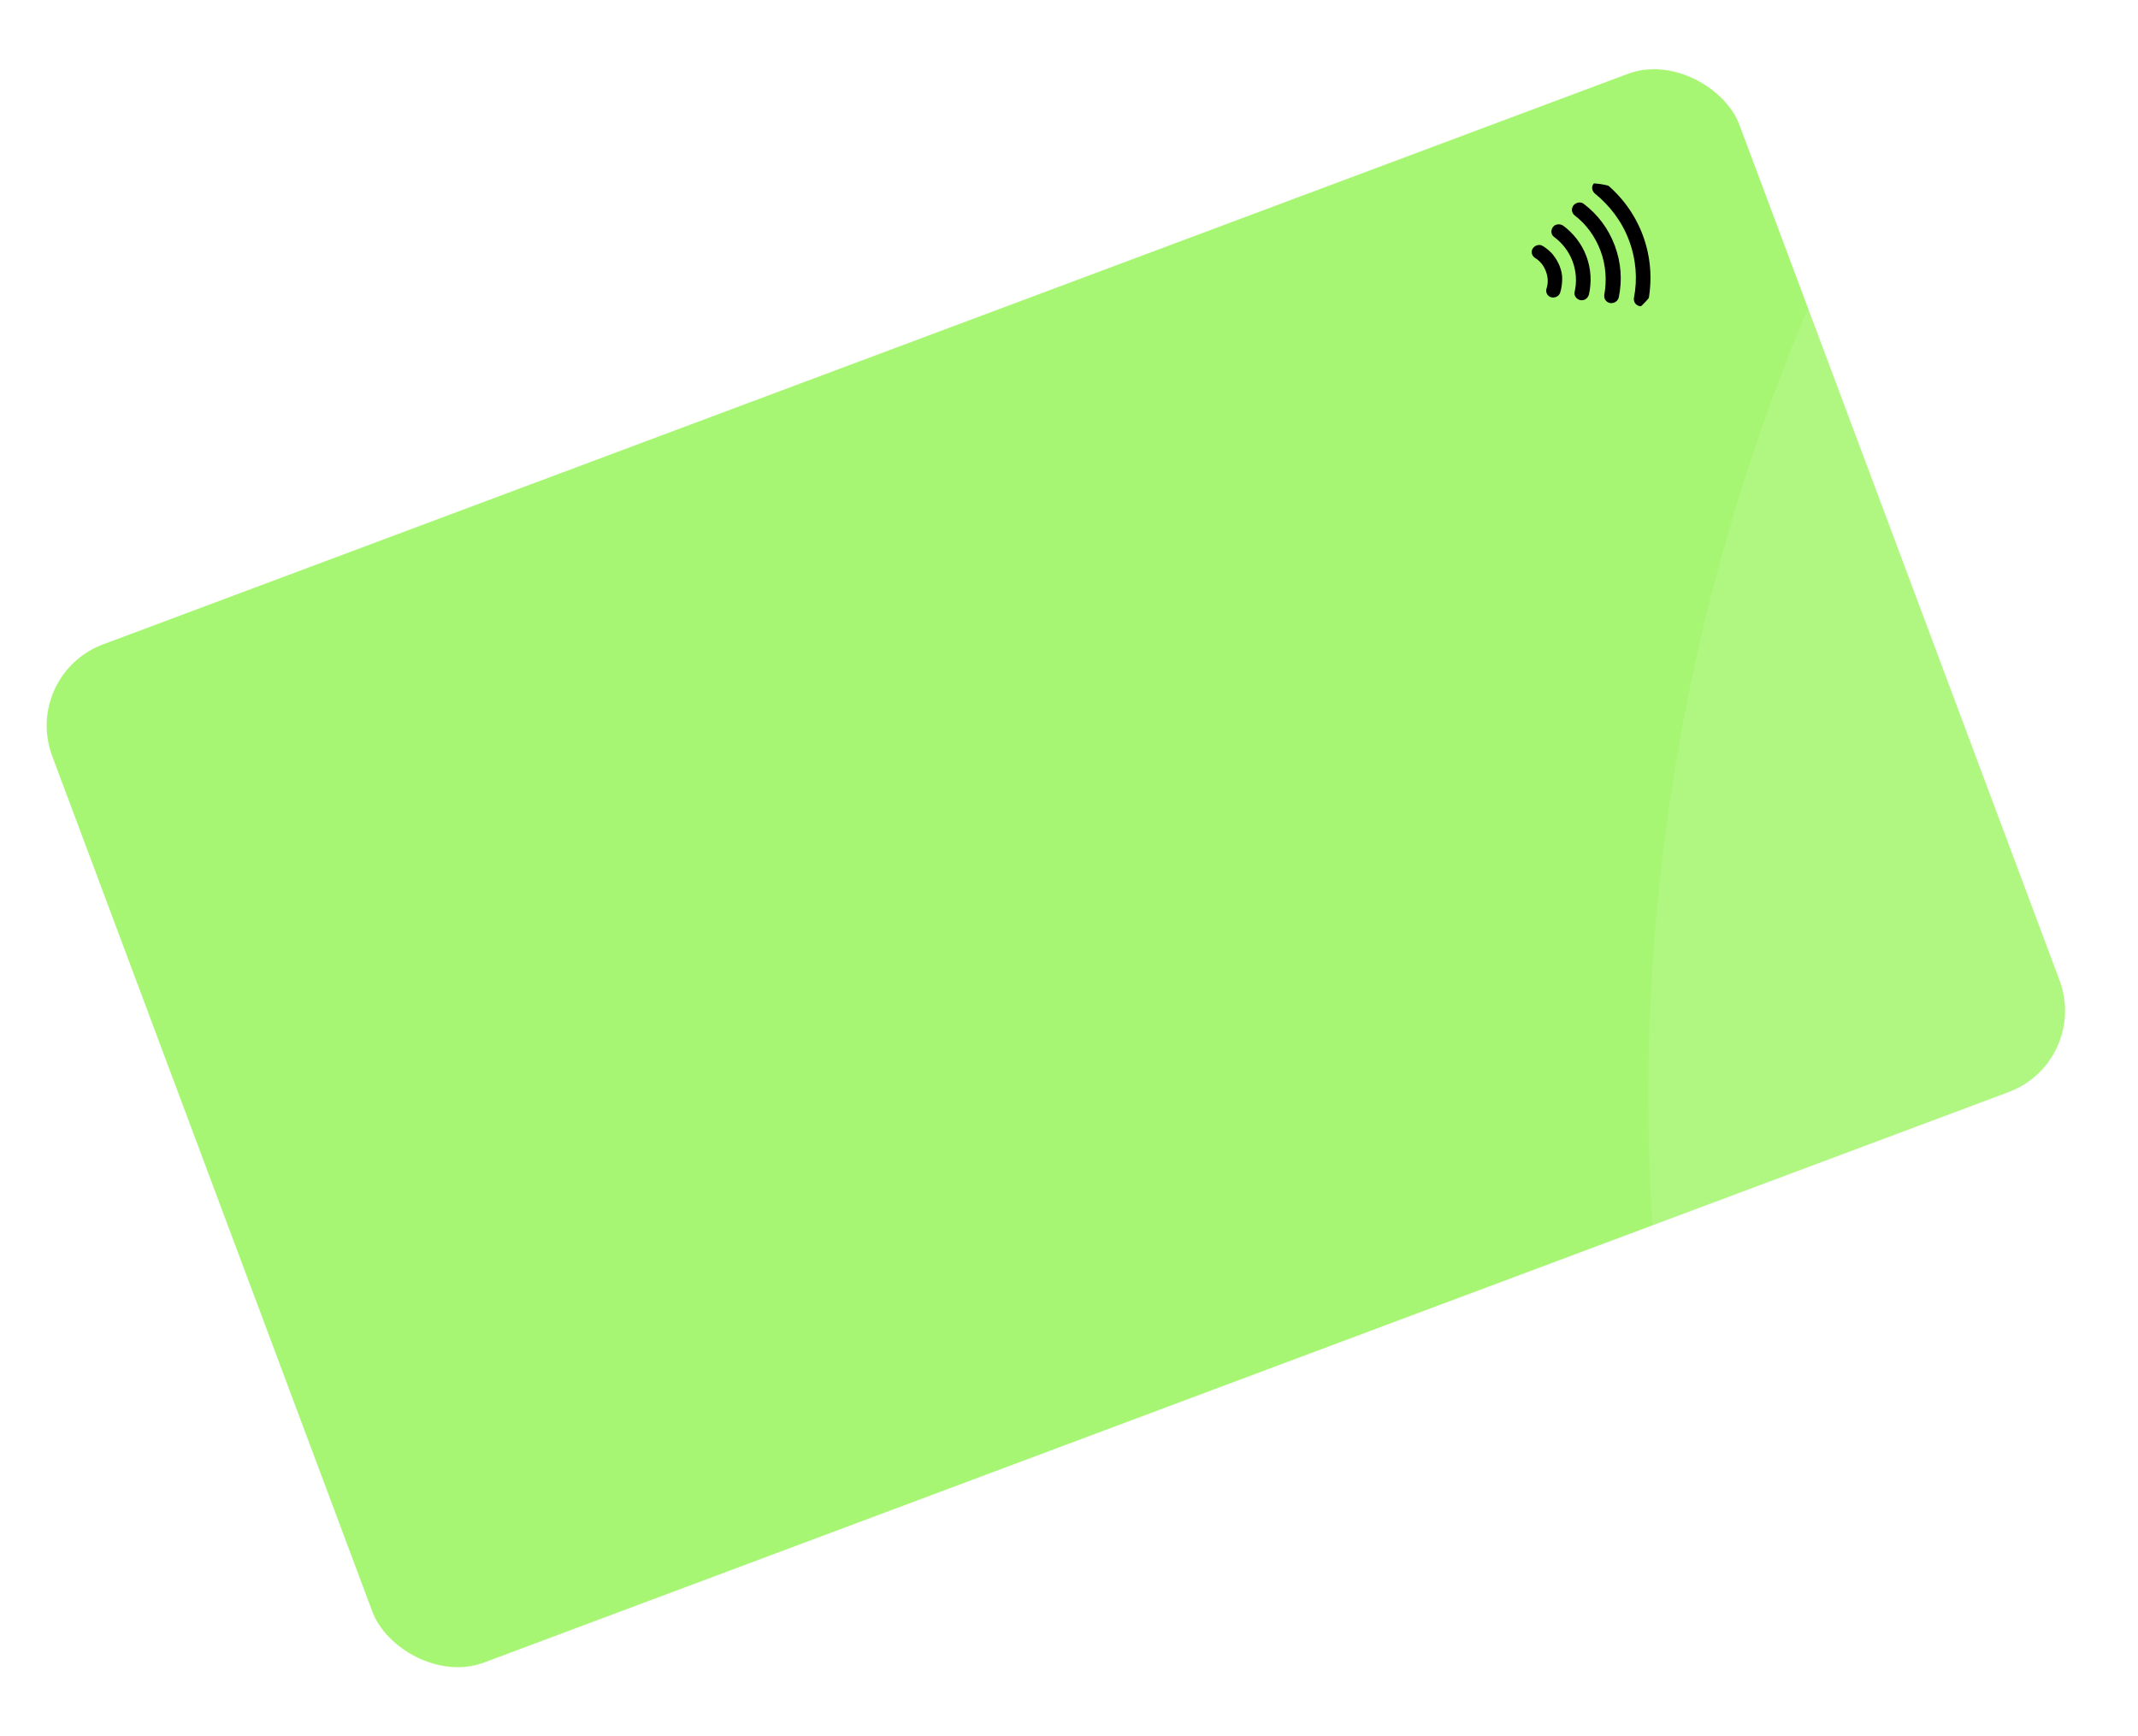 <svg width="197" height="160" viewBox="0 0 197 160" fill="none" xmlns="http://www.w3.org/2000/svg">
<g filter="url(#filter0_d_177_4588)">
<g clip-path="url(#clip0_177_4588)">
<rect x="2" y="58.175" width="166" height="100.181" rx="8" transform="rotate(-20.515 2 58.175)" fill="#A7F673"/>
<circle cx="337.881" cy="96.922" r="186" transform="rotate(-20.515 337.881 96.922)" fill="white" fill-opacity="0.1"/>
</g>
<rect x="2.006" y="58.178" width="165.99" height="100.171" rx="7.995" transform="rotate(-20.515 2.006 58.178)" stroke="white" stroke-width="0.01"/>
</g>
<path d="M62.789 100.067C61.74 100.443 60.824 100.637 60.04 100.649C58.752 100.663 57.703 100.351 56.892 99.711C56.082 99.073 55.409 98.008 54.874 96.521L53.504 92.712C52.798 90.748 52.766 89.074 53.407 87.691C54.049 86.308 55.166 85.33 56.758 84.76C58.019 84.307 59.434 84.159 61.002 84.313L61.03 86.218C59.766 86.178 58.699 86.314 57.824 86.628C56.718 87.024 55.947 87.665 55.508 88.55C55.071 89.435 55.079 90.513 55.536 91.782L57.088 96.097C57.509 97.268 58.188 97.982 59.124 98.24C60.061 98.498 61.11 98.417 62.276 97.999C63.187 97.672 64.073 97.21 64.931 96.611L66.111 98.338C65.021 99.086 63.915 99.663 62.789 100.067Z" fill="#A7F673"/>
<path d="M73.886 96.118C71.849 96.848 70.088 97.043 68.607 96.7C67.125 96.359 66.021 95.175 65.293 93.152L64.405 90.682C63.698 88.718 63.893 87.16 64.99 86.004C65.517 85.458 66.245 85.016 67.177 84.682C68.031 84.376 68.942 84.2 69.912 84.155C70.882 84.11 71.722 84.195 72.436 84.41C71.701 82.367 69.965 81.835 67.229 82.816L66.807 81.187C68.67 80.519 70.152 80.329 71.253 80.617C72.353 80.906 73.156 81.43 73.659 82.19C74.163 82.95 74.65 83.985 75.121 85.294L78.31 94.162C76.293 95.132 74.818 95.784 73.886 96.118ZM70.563 86.24C69.652 86.263 68.857 86.398 68.178 86.641C66.489 87.247 65.952 88.402 66.566 90.108L67.401 92.43C68.214 94.691 70.134 95.279 73.163 94.193C73.763 93.978 74.564 93.612 75.563 93.097L73.133 86.342C72.332 86.248 71.476 86.214 70.565 86.238L70.563 86.24Z" fill="#A7F673"/>
<path d="M81.867 90.449C82.654 90.626 83.484 90.558 84.357 90.245C85.153 89.959 85.787 89.514 86.259 88.907C86.731 88.302 86.828 87.611 86.55 86.838C86.357 86.303 86.046 85.91 85.617 85.661C85.187 85.412 84.708 85.265 84.176 85.22C83.645 85.175 82.932 85.157 82.036 85.165C80.964 85.169 80.092 85.14 79.424 85.077C78.754 85.014 78.109 84.803 77.487 84.444C76.865 84.084 76.359 83.516 75.969 82.737L75.812 82.391C75.576 81.736 75.526 81.032 75.66 80.278C75.795 79.524 76.163 78.816 76.768 78.15C77.373 77.485 78.238 76.951 79.364 76.547C79.984 76.325 80.556 76.193 81.079 76.151C81.6 76.11 82.022 76.11 82.344 76.151C82.665 76.192 82.862 76.223 82.935 76.241L82.94 78.356C82.868 78.338 82.708 78.305 82.462 78.26C82.215 78.213 81.878 78.206 81.451 78.236C81.023 78.266 80.567 78.368 80.082 78.542C79.169 78.869 78.526 79.335 78.153 79.939C77.779 80.544 77.758 81.189 78.093 81.875C78.344 82.39 78.782 82.709 79.407 82.832C80.031 82.956 80.936 83.017 82.119 83.019C83.276 83.008 84.239 83.049 85.007 83.143C85.775 83.237 86.496 83.505 87.17 83.947C87.843 84.389 88.355 85.096 88.705 86.068C89.147 87.298 89.08 88.481 88.503 89.617C87.926 90.753 86.783 91.628 85.075 92.24C83.968 92.637 82.943 92.786 81.998 92.688C81.053 92.59 80.258 92.298 79.612 91.813C78.966 91.329 78.486 90.706 78.168 89.946L80.175 89.126C80.516 89.833 81.081 90.274 81.867 90.451L81.867 90.449Z" fill="#A7F673"/>
<path d="M97.106 76.263C96.685 75.092 96.071 74.361 95.264 74.067C94.457 73.774 93.569 73.801 92.599 74.149C92.035 74.351 91.492 74.636 90.967 75.002C90.442 75.37 90.011 75.76 89.678 76.171L94.109 88.491L92.013 89.243L84.52 68.412L86.617 67.66L88.961 74.177C89.276 73.773 89.711 73.387 90.27 73.019C90.828 72.651 91.437 72.348 92.096 72.111C93.203 71.715 94.179 71.566 95.025 71.665C95.93 71.744 96.73 72.062 97.423 72.62C98.117 73.178 98.66 74.002 99.053 75.093L102.756 85.39L100.66 86.141L97.107 76.261L97.106 76.263Z" fill="#A7F673"/>
<path d="M98.4 63.431L100.5 62.678L107.993 83.512L105.893 84.265L98.4 63.431Z" fill="#A7F673"/>
<path d="M117.826 79.982C117.018 80.54 116.168 80.98 115.276 81.3C113.84 81.815 112.569 81.861 111.465 81.44C110.361 81.02 109.548 80.084 109.027 78.636L106.833 72.535C106.255 70.928 106.296 69.503 106.955 68.259C107.614 67.015 108.748 66.105 110.36 65.527C111.972 64.949 113.387 64.941 114.606 65.499C115.827 66.059 116.719 67.122 117.282 68.689L118.749 72.766L110.525 76.219L111.082 77.766C111.381 78.599 111.857 79.134 112.512 79.37C113.167 79.606 113.931 79.567 114.804 79.254C116.066 78.802 117.272 77.921 118.423 76.613L119.841 78.087C119.306 78.794 118.635 79.426 117.829 79.984L117.826 79.982ZM113.343 67.43C112.542 67.213 111.773 67.236 111.035 67.501C110.064 67.849 109.379 68.397 108.981 69.144C108.581 69.892 108.567 70.782 108.938 71.813L109.795 74.194L115.937 71.623L115.113 69.332C114.735 68.281 114.145 67.647 113.344 67.43L113.343 67.43Z" fill="#A7F673"/>
<path d="M124.585 75.12C125.372 75.297 126.203 75.229 127.076 74.916C127.872 74.63 128.505 74.185 128.978 73.578C129.45 72.973 129.547 72.282 129.268 71.509C129.076 70.974 128.765 70.582 128.336 70.332C127.906 70.083 127.426 69.936 126.895 69.891C126.364 69.847 125.651 69.828 124.755 69.836C123.682 69.84 122.811 69.811 122.143 69.748C121.473 69.685 120.828 69.474 120.206 69.115C119.584 68.755 119.078 68.187 118.688 67.409L118.531 67.062C118.295 66.407 118.244 65.703 118.379 64.949C118.513 64.195 118.882 63.487 119.487 62.821C120.091 62.156 120.957 61.622 122.082 61.219C122.703 60.996 123.275 60.864 123.797 60.822C124.319 60.781 124.74 60.781 125.062 60.822C125.384 60.863 125.581 60.894 125.654 60.913L125.659 63.028C125.586 63.009 125.427 62.976 125.18 62.931C124.934 62.884 124.597 62.877 124.169 62.907C123.742 62.937 123.286 63.039 122.801 63.213C121.888 63.54 121.245 64.006 120.871 64.611C120.498 65.215 120.477 65.86 120.812 66.546C121.063 67.061 121.501 67.38 122.125 67.504C122.75 67.627 123.655 67.689 124.838 67.691C125.995 67.679 126.958 67.72 127.726 67.815C128.494 67.908 129.214 68.177 129.888 68.618C130.561 69.06 131.074 69.767 131.423 70.739C131.866 71.969 131.799 73.152 131.222 74.289C130.644 75.424 129.501 76.299 127.794 76.911C126.687 77.308 125.662 77.457 124.717 77.359C123.772 77.261 122.977 76.969 122.331 76.484C121.685 76 121.204 75.377 120.887 74.617L122.894 73.797C123.235 74.504 123.799 74.945 124.586 75.122L124.585 75.12Z" fill="#A7F673"/>
<path d="M136.254 70.933C137.041 71.11 137.872 71.042 138.745 70.729C139.541 70.443 140.174 69.998 140.646 69.391C141.118 68.786 141.215 68.095 140.937 67.322C140.745 66.787 140.434 66.394 140.004 66.145C139.575 65.896 139.095 65.749 138.564 65.704C138.032 65.659 137.319 65.641 136.424 65.649C135.351 65.653 134.48 65.624 133.811 65.561C133.142 65.498 132.497 65.287 131.875 64.928C131.252 64.568 130.746 64 130.357 63.222L130.199 62.875C129.964 62.22 129.913 61.516 130.048 60.762C130.182 60.008 130.551 59.3 131.155 58.634C131.76 57.969 132.625 57.435 133.751 57.032C134.372 56.809 134.944 56.677 135.466 56.635C135.988 56.594 136.409 56.594 136.731 56.635C137.052 56.676 137.25 56.707 137.323 56.726L137.328 58.841C137.255 58.822 137.096 58.789 136.849 58.744C136.602 58.697 136.266 58.69 135.838 58.72C135.411 58.75 134.954 58.852 134.469 59.026C133.557 59.353 132.914 59.819 132.54 60.423C132.166 61.028 132.146 61.673 132.481 62.359C132.732 62.874 133.17 63.193 133.794 63.317C134.419 63.44 135.324 63.502 136.507 63.504C137.664 63.492 138.627 63.533 139.395 63.628C140.163 63.721 140.883 63.99 141.557 64.431C142.23 64.873 142.743 65.58 143.092 66.552C143.535 67.782 143.467 68.965 142.89 70.102C142.313 71.238 141.17 72.112 139.462 72.724C138.356 73.121 137.331 73.27 136.385 73.172C135.441 73.074 134.646 72.782 134 72.297C133.354 71.813 132.873 71.19 132.556 70.43L134.562 69.61C134.904 70.317 135.468 70.758 136.255 70.935L136.254 70.933Z" fill="#A7F673"/>
<g clip-path="url(#clip1_177_4588)">
<path d="M141.438 23.767C141.668 23.899 141.873 24.084 142.038 24.283C142.203 24.483 142.343 24.736 142.443 25.004C142.544 25.271 142.604 25.554 142.611 25.813C142.617 26.072 142.584 26.346 142.497 26.597C142.399 26.939 142.582 27.306 142.931 27.394C143.28 27.481 143.662 27.294 143.76 26.953C143.884 26.558 143.928 26.192 143.944 25.75C143.959 25.308 143.856 24.911 143.713 24.529C143.57 24.146 143.347 23.794 143.085 23.456C142.837 23.156 142.51 22.886 142.158 22.669C141.859 22.476 141.448 22.586 141.242 22.881C141.036 23.176 141.14 23.573 141.438 23.767Z" fill="black"/>
<path d="M143.204 21.841C143.952 22.39 144.559 23.166 144.902 24.084C145.246 25.002 145.297 25.985 145.093 26.89C144.995 27.232 145.257 27.57 145.607 27.657C145.995 27.729 146.309 27.481 146.408 27.139C146.659 25.999 146.615 24.794 146.172 23.609C145.742 22.461 144.97 21.486 144.032 20.791C143.734 20.597 143.294 20.631 143.088 20.926C142.882 21.221 142.892 21.61 143.204 21.841Z" fill="black"/>
<path d="M145.075 19.833C146.15 20.652 146.98 21.78 147.48 23.119C147.981 24.457 148.057 25.868 147.823 27.176C147.779 27.542 147.987 27.856 148.376 27.929C148.75 27.963 149.079 27.753 149.163 27.373C149.484 25.814 149.376 24.197 148.789 22.629C148.203 21.061 147.222 19.771 145.957 18.806C145.684 18.559 145.259 18.631 144.999 18.903C144.753 19.213 144.802 19.587 145.075 19.833Z" fill="black"/>
<path d="M146.946 17.825C148.309 18.929 149.44 20.38 150.098 22.14C150.756 23.899 150.896 25.721 150.553 27.463C150.509 27.828 150.717 28.143 151.106 28.215C151.48 28.25 151.808 28.039 151.892 27.659C152.243 25.697 152.111 23.653 151.367 21.665C150.623 19.676 149.381 18.048 147.828 16.798C147.555 16.551 147.13 16.623 146.87 16.895C146.61 17.166 146.673 17.579 146.946 17.825Z" fill="black"/>
</g>
<defs>
<filter id="filter0_d_177_4588" x="-2" y="0" width="198.581" height="160.003" filterUnits="userSpaceOnUse" color-interpolation-filters="sRGB">
<feFlood flood-opacity="0" result="BackgroundImageFix"/>
<feColorMatrix in="SourceAlpha" type="matrix" values="0 0 0 0 0 0 0 0 0 0 0 0 0 0 0 0 0 0 127 0" result="hardAlpha"/>
<feOffset dy="4"/>
<feGaussianBlur stdDeviation="2"/>
<feComposite in2="hardAlpha" operator="out"/>
<feColorMatrix type="matrix" values="0 0 0 0 0.438 0 0 0 0 0.438 0 0 0 0 0.438 0 0 0 0.25 0"/>
<feBlend mode="normal" in2="BackgroundImageFix" result="effect1_dropShadow_177_4588"/>
<feBlend mode="normal" in="SourceGraphic" in2="effect1_dropShadow_177_4588" result="shape"/>
</filter>
<clipPath id="clip0_177_4588">
<rect x="2" y="58.175" width="166" height="100.181" rx="8" transform="rotate(-20.515 2 58.175)" fill="white"/>
</clipPath>
<clipPath id="clip1_177_4588">
<rect x="137.973" y="19.7" width="13.551" height="13.067" rx="6.534" transform="rotate(-20.515 137.973 19.7)" fill="white"/>
</clipPath>
</defs>
</svg>
